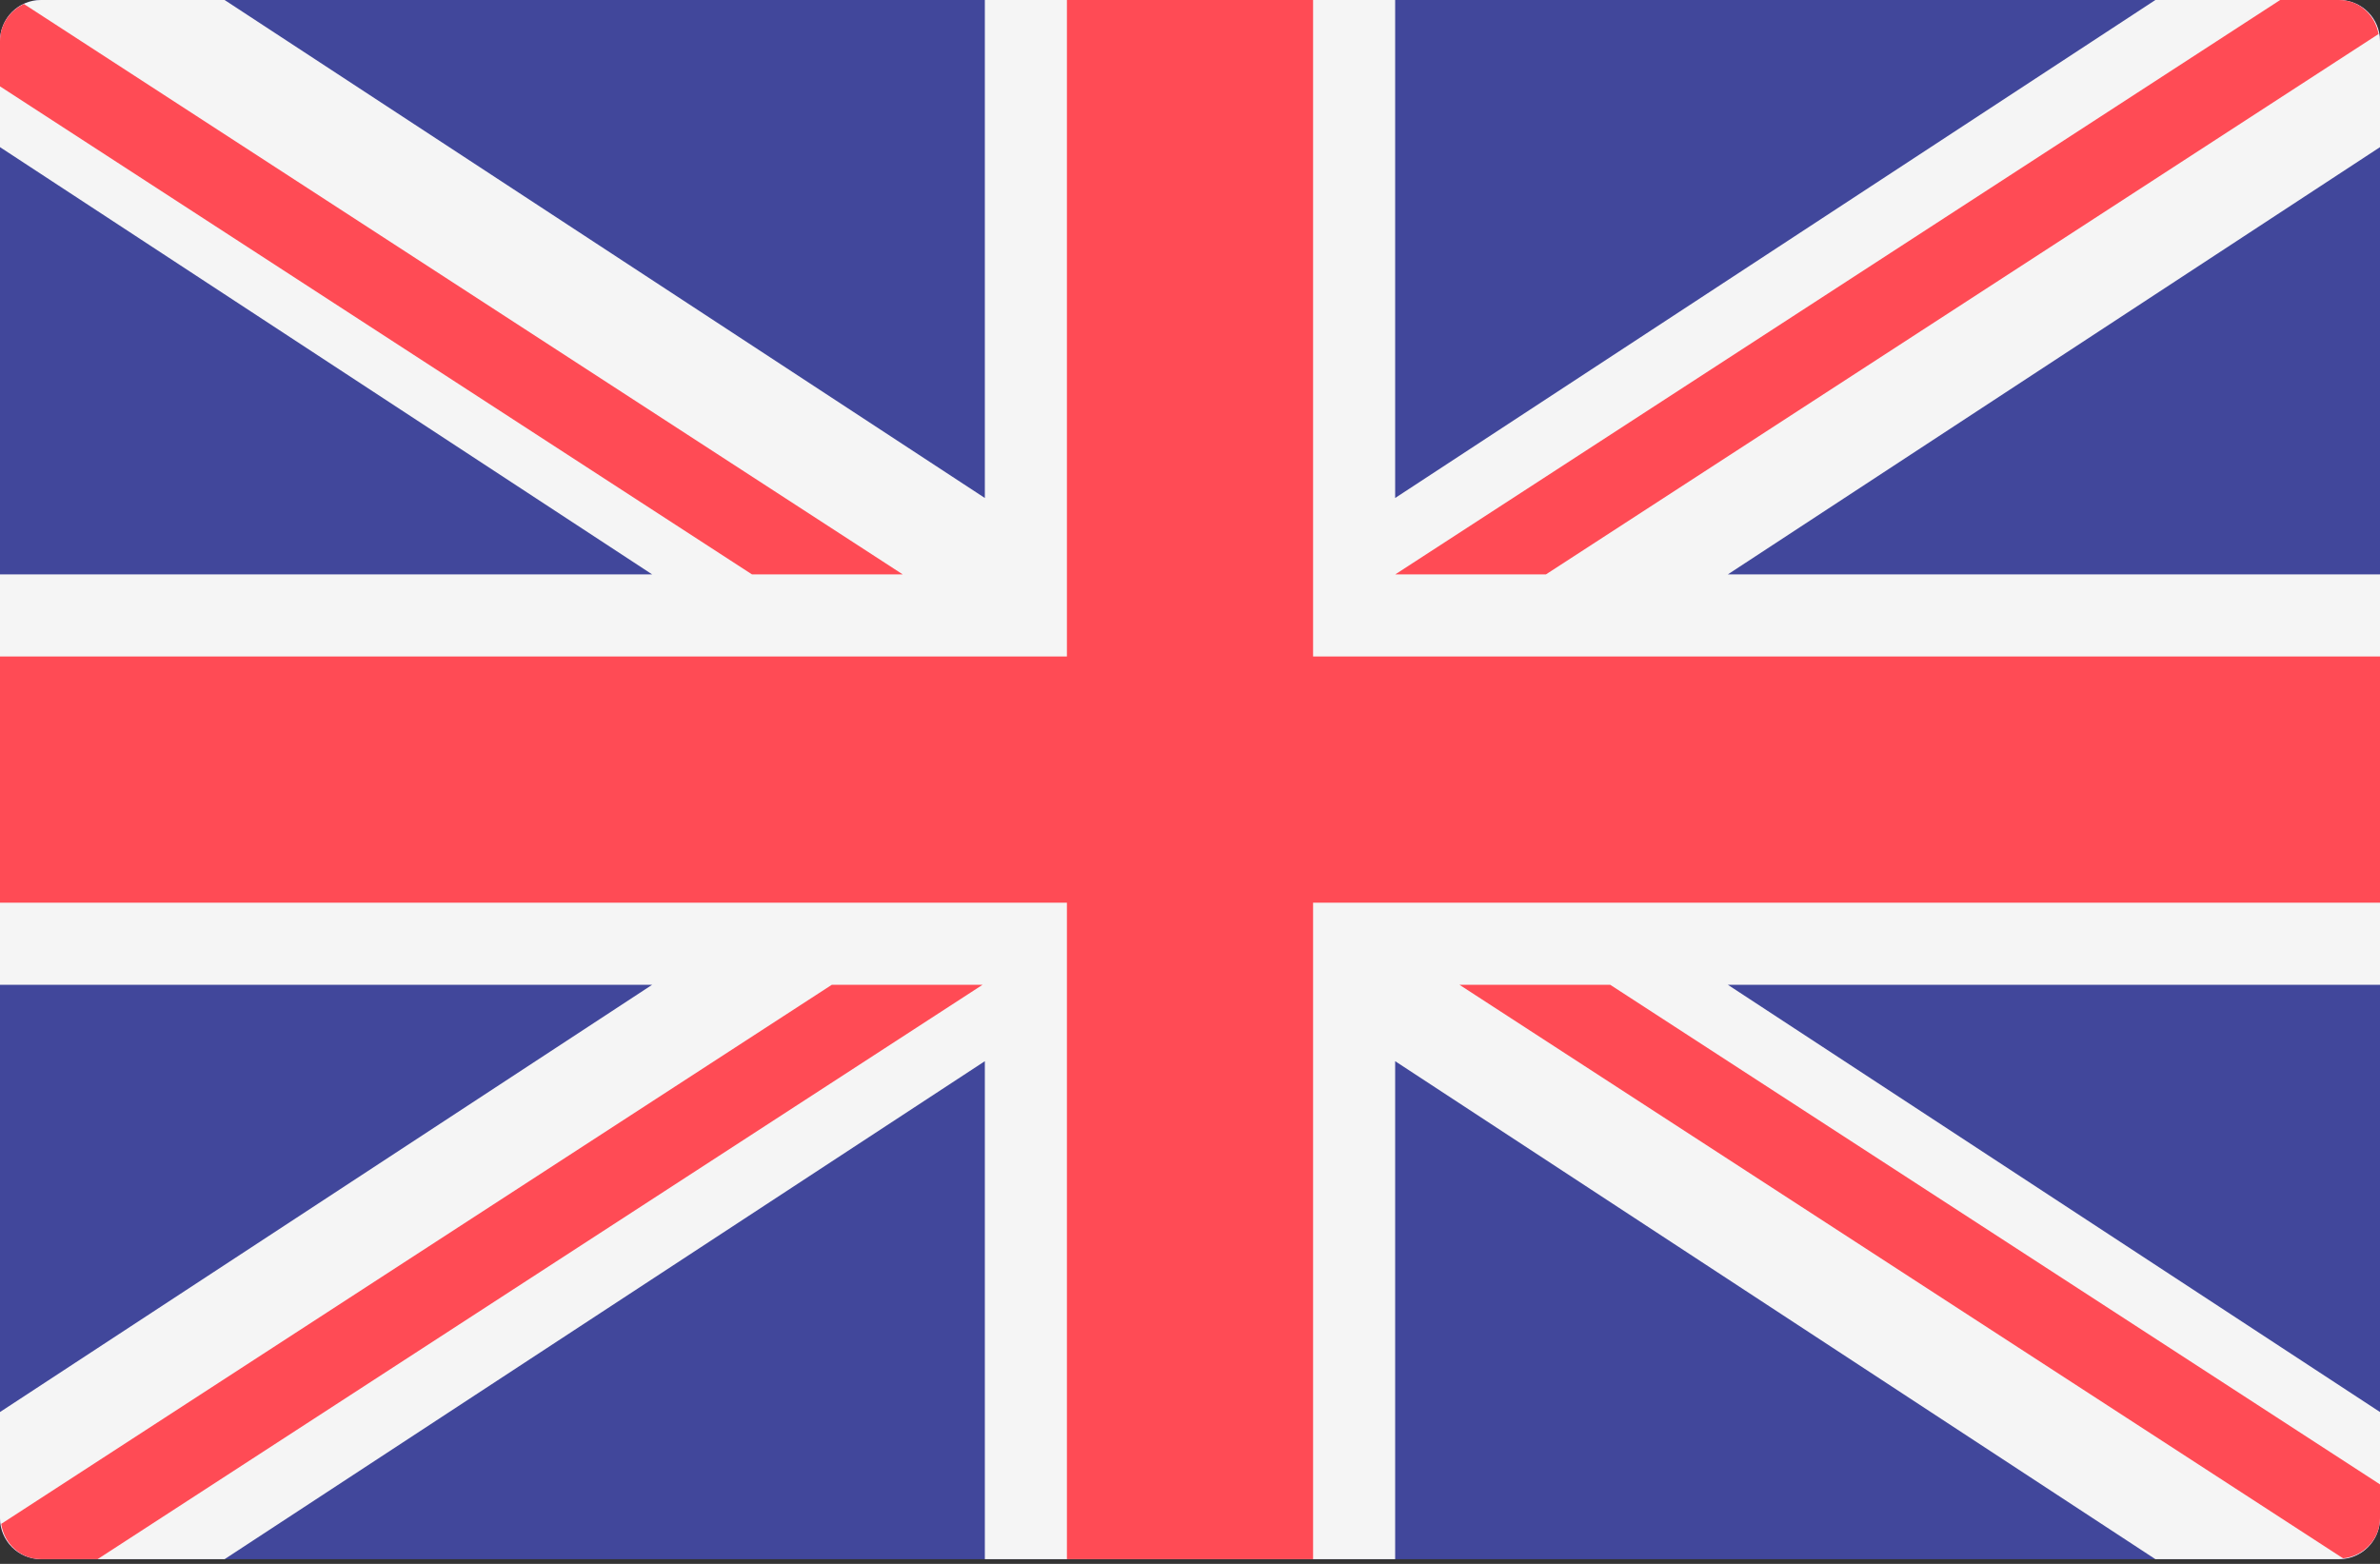 <svg width="35" height="23" viewBox="0 0 35 23" fill="none" xmlns="http://www.w3.org/2000/svg">
<rect x="0" y="0" width="35" height="23" fill="#333333" stroke="none"/>
<path d="M34.396 22.931H0.603C0.27 22.931 0 22.661 0 22.328V0.603C0 0.27 0.27 0 0.603 0H34.397C34.73 0 35 0.27 35 0.603V22.328C35 22.661 34.73 22.931 34.396 22.931Z" fill="#41479B"/>
<path d="M35 0.603C35 0.27 34.73 0 34.396 0H31.697L20.517 7.324V0H14.483V7.324L3.303 0H0.603C0.27 0 0 0.27 0 0.603V2.164L9.591 8.448H0V14.483H9.591L0 20.767V22.328C0 22.661 0.27 22.931 0.603 22.931H3.303L14.483 15.607V22.931H20.517V15.607L31.697 22.931H34.397C34.73 22.931 35 22.661 35 22.328V20.767L25.409 14.483H35V8.448H25.409L35 2.164V0.603Z" fill="#F5F5F5"/>
<path d="M35 9.655H19.31V0H15.69V9.655H0V13.276H15.69V22.931H19.31V13.276H35V9.655Z" fill="#FF4B55"/>
<path d="M12.233 14.483L0.018 22.412C0.06 22.703 0.301 22.931 0.604 22.931H1.435L14.45 14.483H12.233V14.483Z" fill="#FF4B55"/>
<path d="M23.679 14.483H21.462L34.458 22.919C34.761 22.886 35 22.639 35 22.327V21.831L23.679 14.483Z" fill="#FF4B55"/>
<path d="M0 1.27L11.059 8.448H13.276L0.352 0.059C0.145 0.155 0 0.361 0 0.603V1.27Z" fill="#FF4B55"/>
<path d="M22.734 8.448L34.979 0.5C34.928 0.218 34.693 0 34.397 0H33.532L20.518 8.448H22.734Z" fill="#FF4B55"/>
</svg>
